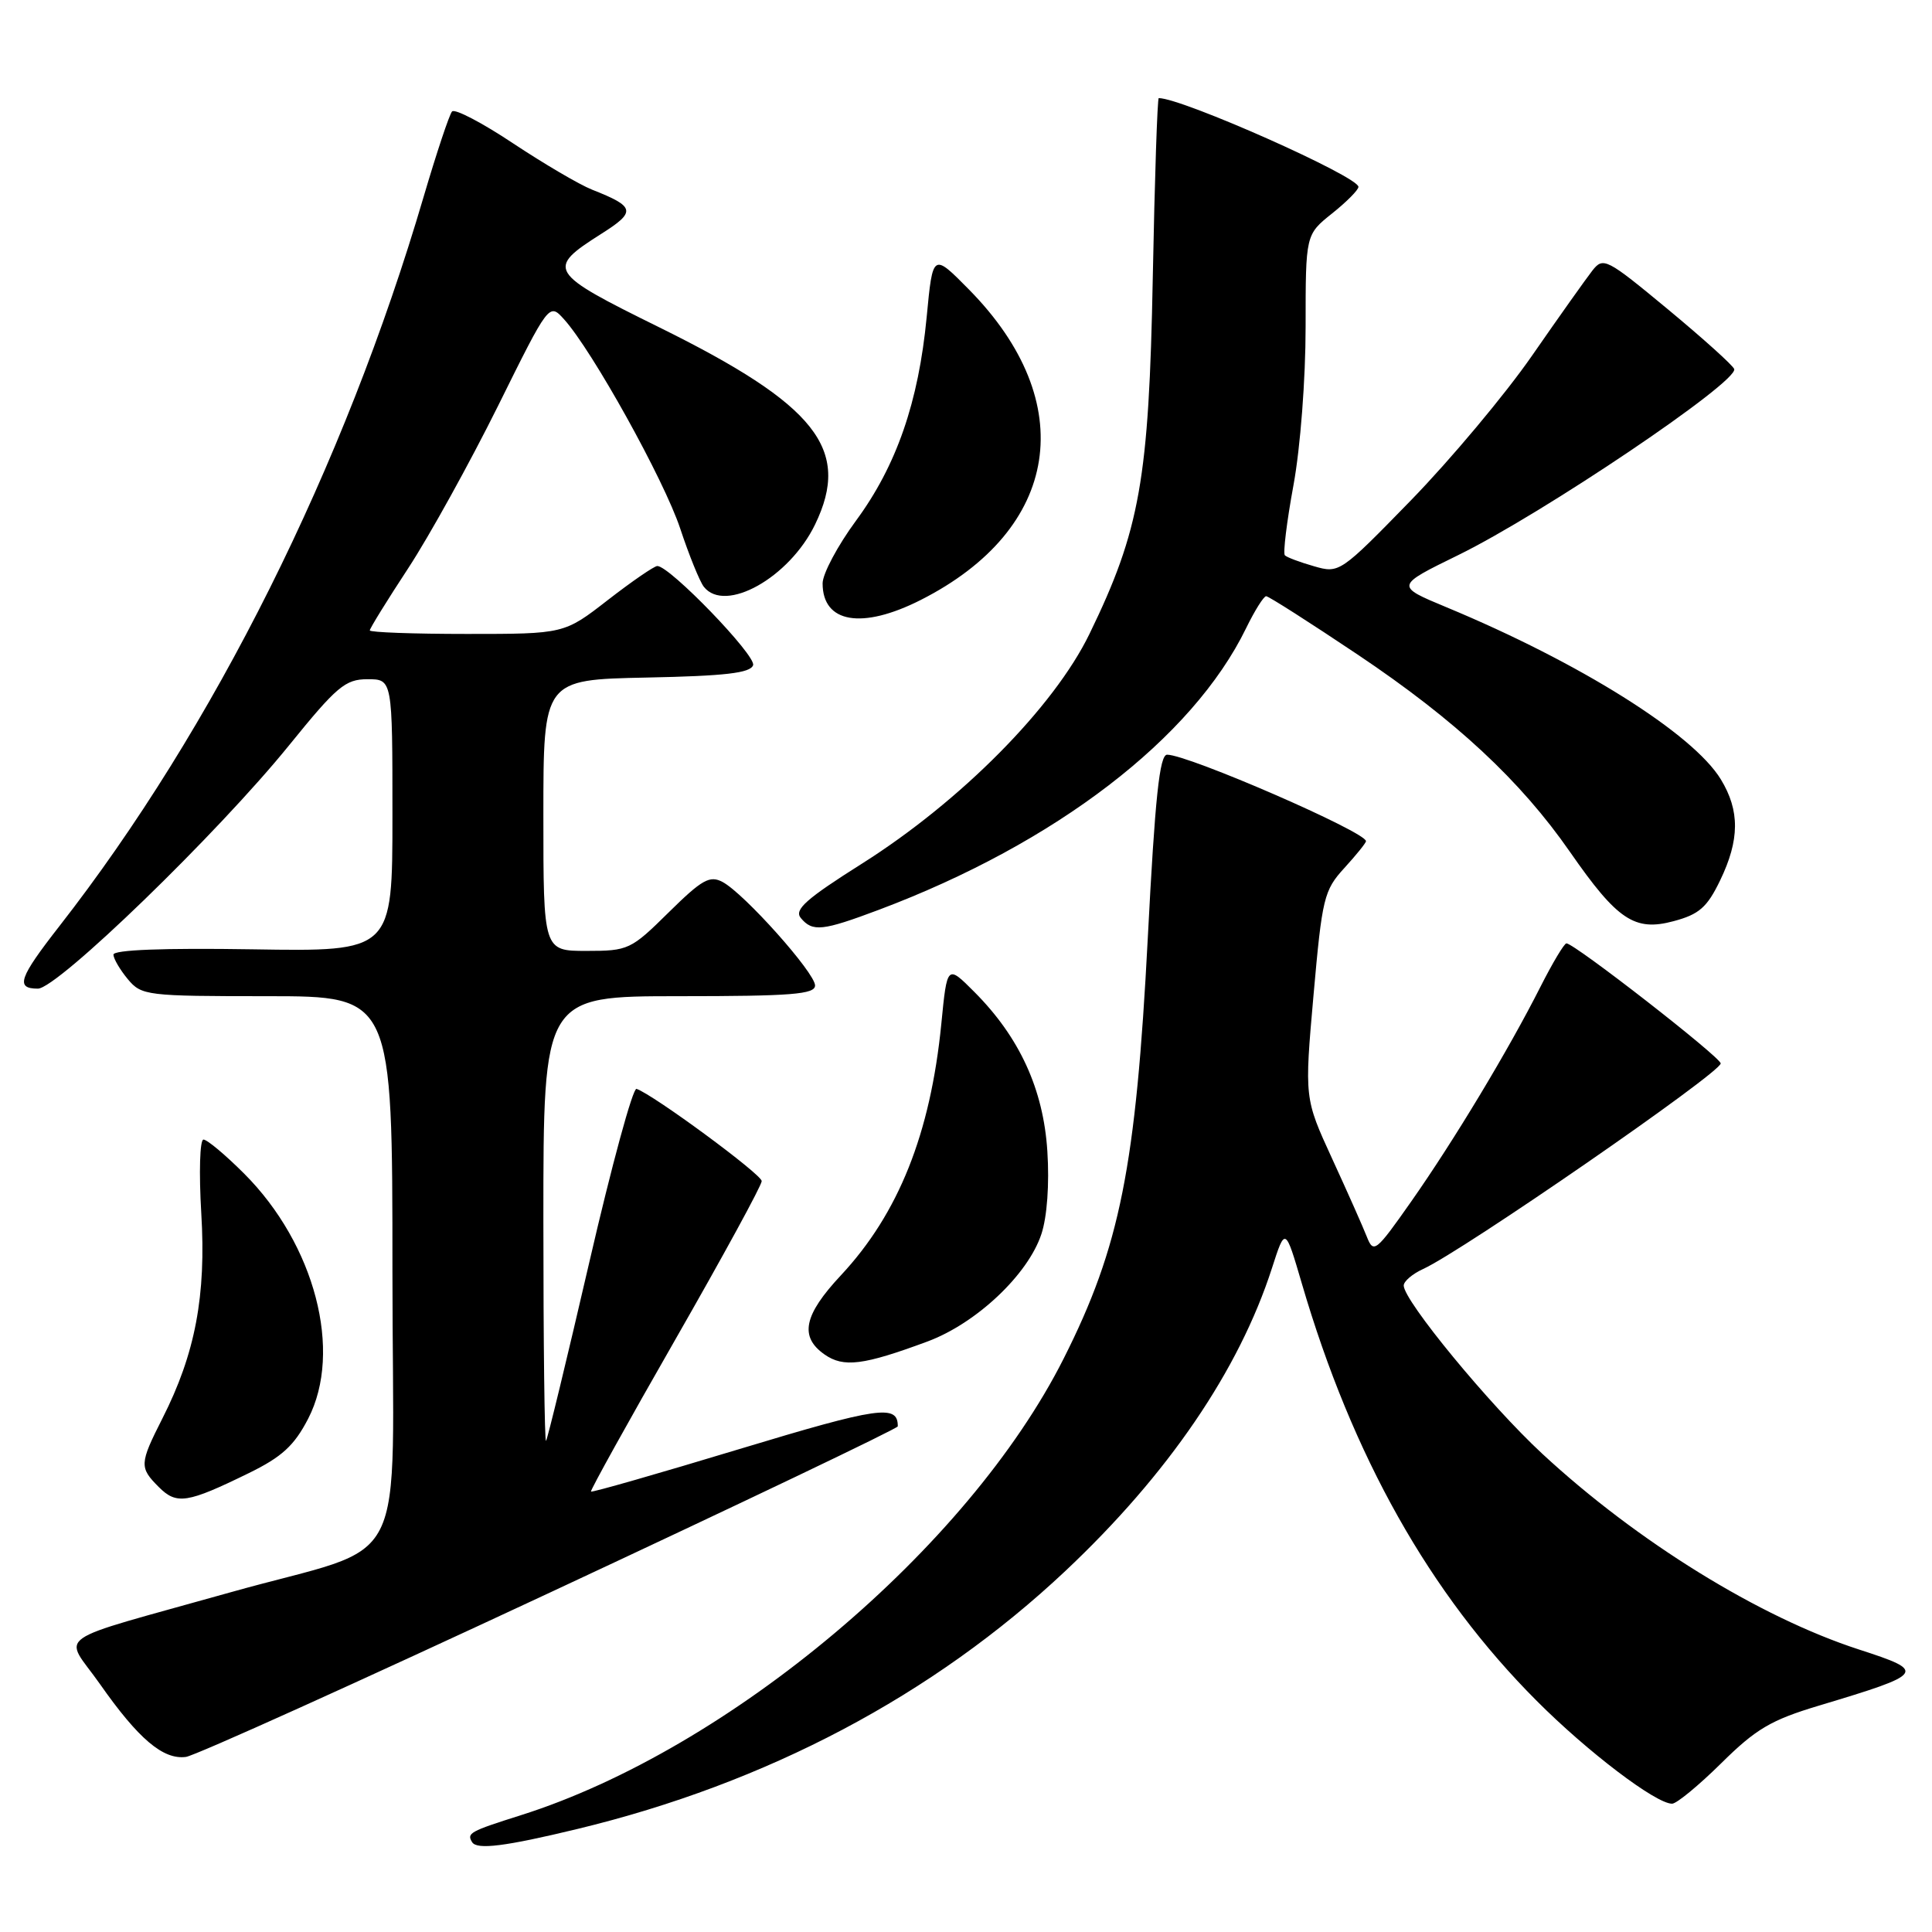 <?xml version="1.0" encoding="UTF-8" standalone="no"?>
<!DOCTYPE svg PUBLIC "-//W3C//DTD SVG 1.1//EN" "http://www.w3.org/Graphics/SVG/1.1/DTD/svg11.dtd" >
<svg xmlns="http://www.w3.org/2000/svg" xmlns:xlink="http://www.w3.org/1999/xlink" version="1.1" viewBox="0 0 256 256">
 <g >
 <path fill="currentColor"
d=" M 76.50 242.35 C 101.62 236.29 123.65 224.64 141.17 208.16 C 154.77 195.36 164.17 181.58 168.54 168.04 C 170.30 162.57 170.30 162.57 172.49 170.04 C 179.20 192.97 189.44 211.18 203.63 225.38 C 210.37 232.14 219.41 239.00 221.56 239.00 C 222.16 239.00 225.09 236.58 228.08 233.63 C 232.66 229.10 234.66 227.91 241.00 226.01 C 255.15 221.76 255.34 221.49 246.33 218.57 C 233.14 214.29 216.91 204.26 204.37 192.64 C 197.37 186.16 186.00 172.35 186.00 170.34 C 186.00 169.78 187.16 168.79 188.57 168.15 C 193.81 165.76 228.00 142.15 228.00 140.91 C 228.00 140.09 208.62 125.00 207.56 125.00 C 207.27 125.00 205.72 127.59 204.12 130.75 C 199.87 139.16 192.64 151.16 186.99 159.21 C 182.30 165.89 182.00 166.13 181.11 163.87 C 180.60 162.57 178.53 157.91 176.51 153.52 C 172.84 145.53 172.84 145.53 174.05 131.84 C 175.19 118.98 175.43 117.97 178.13 115.02 C 179.71 113.29 181.00 111.69 181.00 111.46 C 181.00 110.24 157.45 100.00 154.65 100.00 C 153.65 100.00 153.05 105.65 152.09 124.25 C 150.51 154.67 148.41 165.19 140.95 180.00 C 128.29 205.14 96.58 231.81 69.00 240.53 C 62.24 242.67 61.82 242.90 62.56 244.10 C 63.20 245.13 66.94 244.66 76.50 242.35 Z  M 72.92 211.00 C 98.24 199.18 118.96 189.28 118.96 189.00 C 118.99 186.05 116.49 186.41 98.00 192.00 C 87.30 195.24 78.44 197.78 78.31 197.64 C 78.18 197.51 83.22 188.43 89.51 177.45 C 95.79 166.48 100.94 157.05 100.93 156.50 C 100.93 155.61 86.53 145.01 84.34 144.28 C 83.86 144.12 81.04 154.45 78.09 167.24 C 75.13 180.03 72.55 190.69 72.35 190.92 C 72.16 191.15 72.00 177.98 72.00 161.67 C 72.00 132.00 72.00 132.00 90.00 132.00 C 104.88 132.00 108.00 131.75 108.00 130.58 C 108.00 128.91 98.62 118.40 95.75 116.87 C 94.05 115.96 93.02 116.54 88.60 120.90 C 83.60 125.84 83.25 126.00 77.72 126.00 C 72.00 126.00 72.00 126.00 72.00 108.03 C 72.00 90.06 72.00 90.06 85.67 89.78 C 96.11 89.57 99.44 89.18 99.79 88.14 C 100.21 86.87 88.75 75.00 87.10 75.00 C 86.69 75.00 83.74 77.03 80.55 79.50 C 74.76 84.00 74.76 84.00 61.88 84.00 C 54.80 84.00 49.00 83.79 49.00 83.53 C 49.00 83.27 51.29 79.56 54.10 75.28 C 56.90 71.00 62.24 61.34 65.98 53.81 C 72.76 40.12 72.76 40.12 74.74 42.31 C 78.48 46.45 87.98 63.56 90.13 70.03 C 91.31 73.59 92.72 77.06 93.26 77.75 C 96.07 81.32 104.58 76.56 108.00 69.50 C 112.83 59.53 108.18 53.65 87.33 43.36 C 72.61 36.10 72.33 35.65 79.65 31.00 C 84.33 28.04 84.20 27.40 78.45 25.13 C 76.78 24.47 72.07 21.70 67.98 18.99 C 63.90 16.27 60.26 14.37 59.90 14.77 C 59.54 15.17 57.85 20.25 56.14 26.05 C 45.63 61.84 28.32 96.51 7.86 122.73 C 2.50 129.60 2.02 131.00 5.02 131.00 C 7.61 131.00 28.88 110.40 38.31 98.75 C 44.63 90.95 45.75 90.00 48.70 90.00 C 52.00 90.00 52.00 90.00 52.00 108.04 C 52.00 126.09 52.00 126.09 33.50 125.79 C 21.62 125.60 15.01 125.86 15.03 126.50 C 15.05 127.05 15.91 128.51 16.94 129.75 C 18.75 131.92 19.43 132.00 35.41 132.00 C 52.00 132.00 52.00 132.00 52.00 168.47 C 52.00 209.71 54.80 204.16 30.50 211.00 C 6.19 217.84 8.42 216.27 13.24 223.14 C 18.35 230.43 21.62 233.20 24.64 232.80 C 25.87 232.63 47.60 222.82 72.92 211.00 Z  M 33.00 195.18 C 37.35 193.05 38.99 191.55 40.83 187.99 C 45.44 179.08 41.73 164.89 32.35 155.51 C 29.87 153.03 27.45 151.00 26.96 151.00 C 26.48 151.00 26.35 155.36 26.67 160.75 C 27.33 171.69 25.88 179.36 21.52 187.95 C 18.47 193.97 18.45 194.45 21.05 197.05 C 23.41 199.41 24.81 199.19 33.00 195.18 Z  M 122.91 177.75 C 129.38 175.34 136.22 168.89 137.99 163.52 C 138.75 161.23 139.06 156.87 138.78 152.55 C 138.26 144.33 135.09 137.43 129.10 131.43 C 125.50 127.82 125.50 127.82 124.73 135.66 C 123.29 150.22 119.06 160.81 111.42 168.99 C 106.50 174.25 105.90 177.12 109.25 179.47 C 111.78 181.24 114.39 180.91 122.91 177.75 Z  M 116.49 120.54 C 139.87 111.74 158.00 97.84 165.11 83.25 C 166.25 80.91 167.45 79.00 167.77 79.00 C 168.10 79.00 173.56 82.49 179.92 86.75 C 192.88 95.44 201.47 103.43 208.05 112.91 C 214.31 121.92 216.60 123.45 221.76 122.06 C 225.14 121.16 226.20 120.23 227.92 116.67 C 230.52 111.29 230.55 107.42 228.02 103.27 C 224.33 97.21 209.32 87.80 191.68 80.47 C 184.87 77.64 184.87 77.64 193.23 73.55 C 204.42 68.07 230.36 50.58 229.79 48.90 C 229.63 48.42 225.68 44.86 221.00 40.98 C 212.86 34.24 212.44 34.02 211.00 35.85 C 210.18 36.90 206.57 41.98 203.00 47.13 C 199.43 52.28 192.22 60.88 187.00 66.25 C 177.58 75.92 177.47 76.00 174.11 75.03 C 172.25 74.50 170.51 73.85 170.25 73.58 C 169.99 73.32 170.50 69.14 171.39 64.30 C 172.31 59.29 173.00 50.24 173.00 43.29 C 173.00 31.09 173.00 31.09 176.50 28.29 C 178.42 26.76 180.00 25.17 180.00 24.76 C 180.00 23.39 156.64 13.00 153.54 13.00 C 153.36 13.00 153.00 23.69 152.75 36.75 C 152.24 63.53 151.05 70.24 144.36 84.00 C 139.64 93.71 127.32 106.15 114.24 114.42 C 106.81 119.11 105.20 120.54 106.11 121.64 C 107.67 123.51 108.96 123.37 116.49 120.54 Z  M 122.00 79.50 C 140.52 70.12 143.13 53.33 128.41 38.38 C 123.60 33.50 123.60 33.50 122.79 42.00 C 121.71 53.29 118.79 61.71 113.42 69.00 C 110.99 72.30 109.00 76.04 109.00 77.30 C 109.00 82.56 114.22 83.44 122.00 79.50 Z "/>
</g>
</svg>